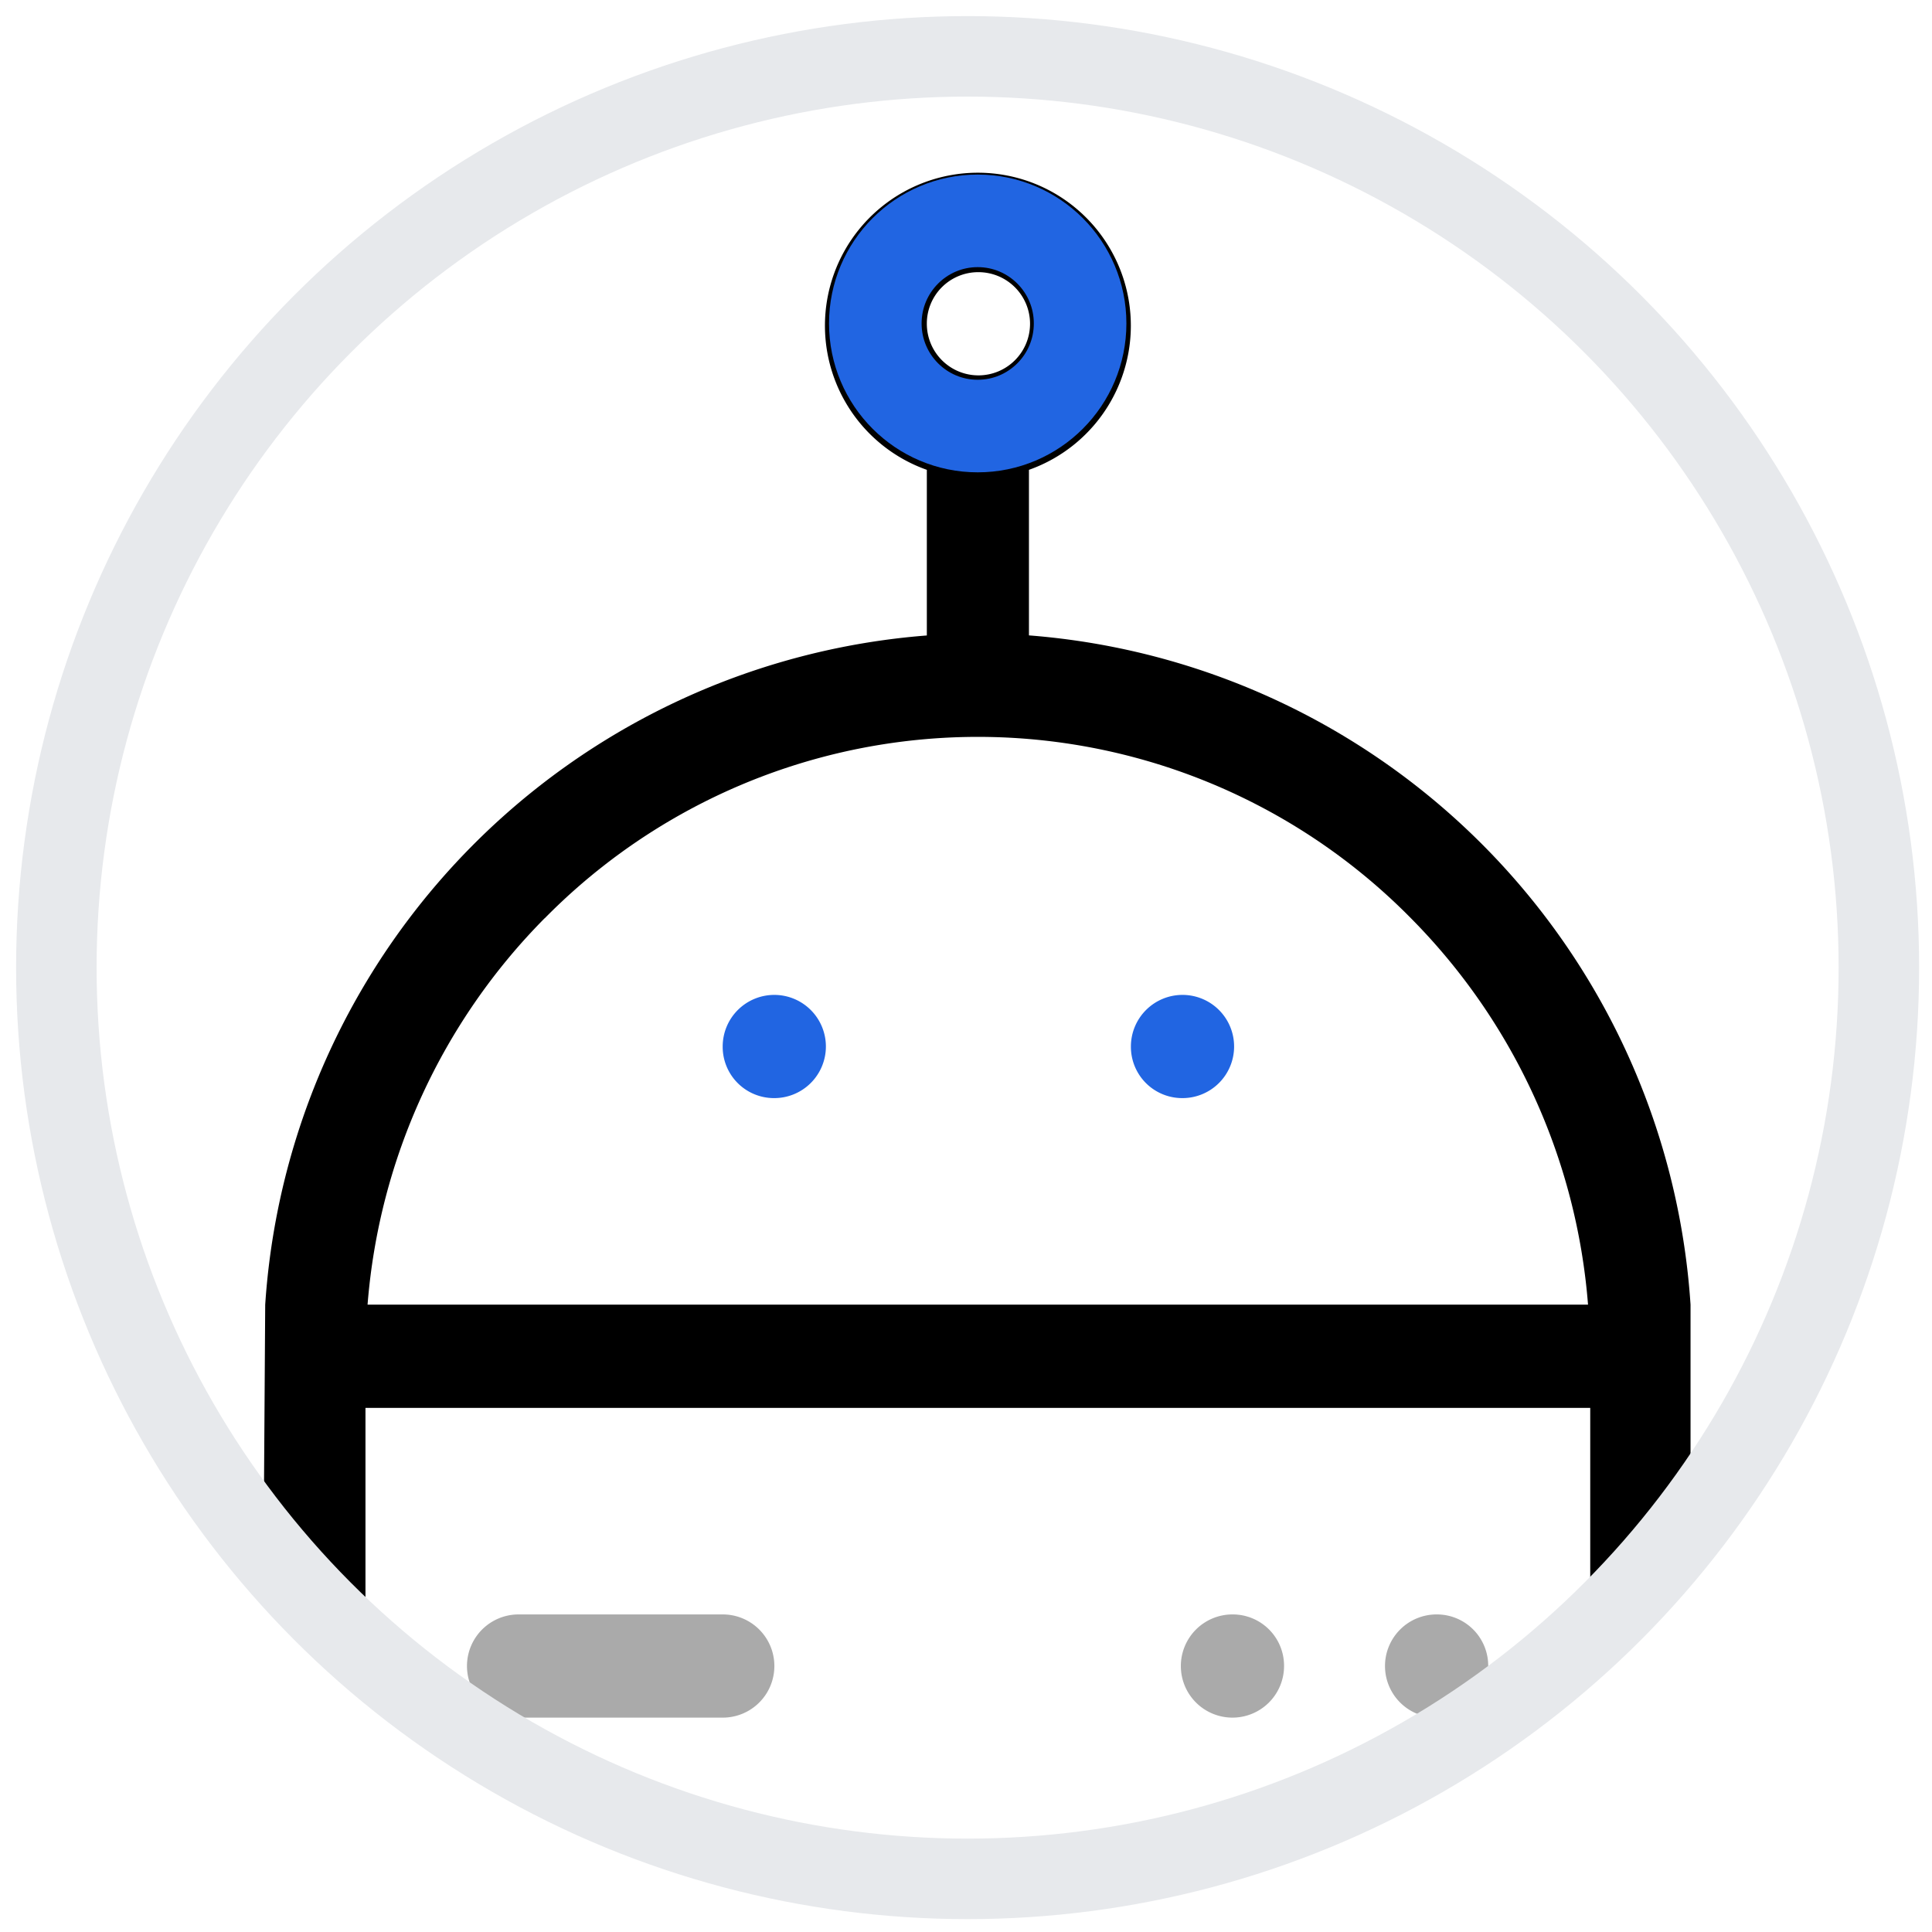 <svg xmlns="http://www.w3.org/2000/svg" xmlns:xlink="http://www.w3.org/1999/xlink" width="48" height="48" viewBox="0 0 48 48"><rect x="0" y="0" width="48" height="48" fill="#333333" stroke="none"/><defs><clipPath id="b"><rect width="48" height="48"/></clipPath></defs><g id="a" clip-path="url(#b)"><rect width="48" height="48" fill="#fff"/><g transform="translate(-1187.776 -289.6)"><path d="M42.248,28.441A17.857,17.857,0,0,0,25.811,11.813V7.7a3.8,3.8,0,1,0-2.537,0v4.115A17.857,17.857,0,0,0,6.836,28.442l-.045,6.81c3.754,3.635,20.576,15.382,35.457-1.062V28.441ZM24.542,2.789a1.282,1.282,0,1,1-1.268,1.28,1.276,1.276,0,0,1,1.268-1.28ZM13.782,18.84a15.1,15.1,0,0,1,21.519,0,15.342,15.342,0,0,1,4.4,9.6H9.379a15.356,15.356,0,0,1,4.4-9.6ZM9.327,37.164c0-.925,0-6.159,0-6.159H39.756v5.778s-13.68,12.361-30.427.381Z" transform="translate(1187.529 293.573)"/><ellipse cx="2.544" cy="2.549" rx="2.544" ry="2.549" transform="translate(1209.523 295.087)" fill="none" stroke="#2165e2" stroke-width="2.3"/><path d="M28.22,31.949a1.282,1.282,0,1,0,1.268,1.283,1.275,1.275,0,0,0-1.268-1.283Z" transform="translate(1190.19 297.761)" fill="#aaa"/><path d="M18.139,20.916a1.282,1.282,0,1,0-1.267-1.281A1.274,1.274,0,0,0,18.139,20.916Z" transform="translate(1188.859 295.966)" fill="#2165e2"/><path d="M35.362,31.949a1.282,1.282,0,1,0,1.268,1.283,1.275,1.275,0,0,0-1.268-1.283Zm-17.751,0H12.54a1.282,1.282,0,0,0,0,2.564h5.073a1.282,1.282,0,0,0,0-2.564Z" transform="translate(1188.12 297.761)" fill="#aaa"/><path d="M27.1,20.916a1.282,1.282,0,1,0-1.269-1.281A1.274,1.274,0,0,0,27.1,20.916Z" transform="translate(1190.042 295.966)" fill="#2165e2"/><circle cx="22.64" cy="22.64" r="22.64" transform="translate(1189.176 291)" fill="none" stroke="#e7e9ec" stroke-width="2"/></g></g></svg>